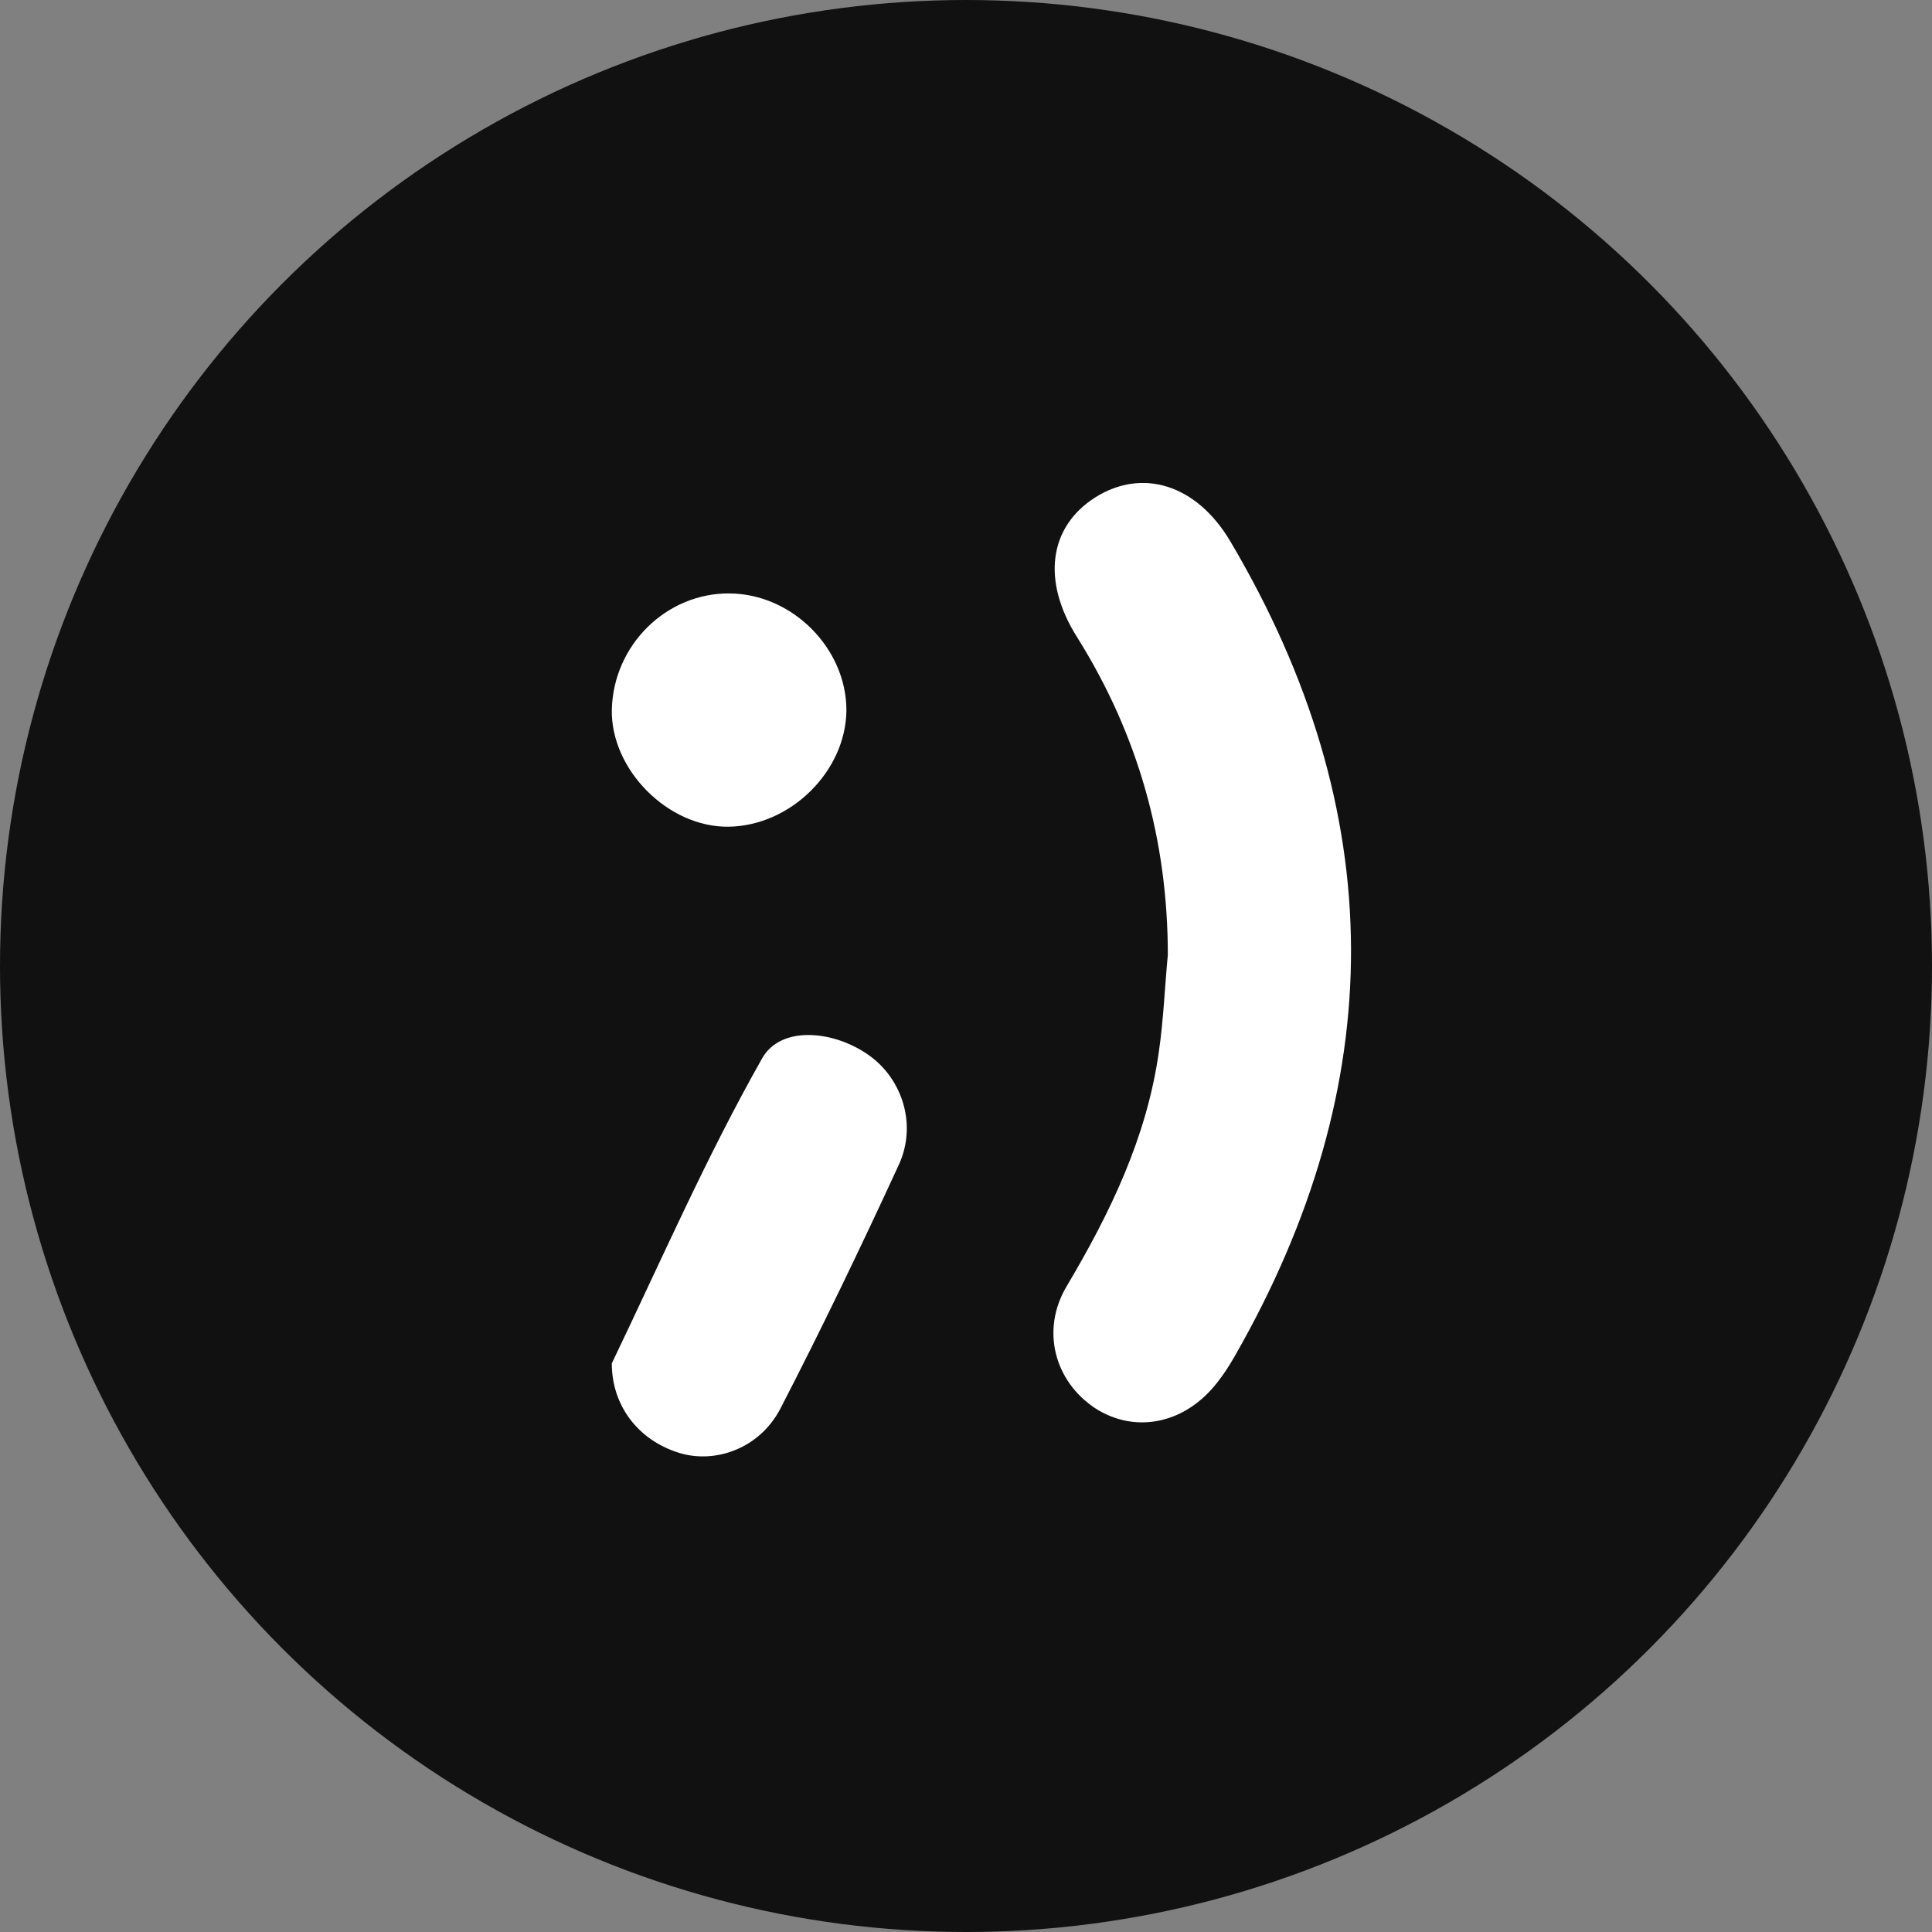 <svg xmlns="http://www.w3.org/2000/svg" viewBox="0 0 60 60"><rect x="0" y="0" width="60" height="60" fill="#808080" stroke="none"/><g id="tuenti"><g fill="none" fill-rule="evenodd"><circle fill-opacity=".87" fill="#000" cx="30" cy="30" r="30"/><g fill="#FFF"><path d="M23.659 32.885c-1.728 3.055-3.134 6.281-4.659 9.456 0 1.299.802 2.373 2.074 2.774 1.138.36 2.52-.134 3.161-1.368 1.286-2.489 2.503-5.023 3.682-7.581.562-1.231.11-2.623-.885-3.36-1.083-.802-2.784-.991-3.374.079zM34.019 15.445c-1.447.912-1.677 2.599-.562 4.354 1.886 3.014 2.811 6.295 2.811 9.857-.096 1.005-.134 2.023-.281 3.024-.377 2.654-1.515 4.999-2.866 7.275-.806 1.365-.363 2.945.885 3.775 1.245.806 2.798.497 3.802-.802.202-.254.374-.525.535-.806 4.848-8.462 4.834-16.913-.134-25.31-1.056-1.783-2.746-2.277-4.19-1.368zM22.656 18.429c-1.968-.014-3.603 1.605-3.655 3.6-.041 1.875 1.752 3.672 3.627 3.645 1.93-.027 3.645-1.728 3.658-3.617 0-1.927-1.687-3.617-3.631-3.627z"/></g></g></g></svg>